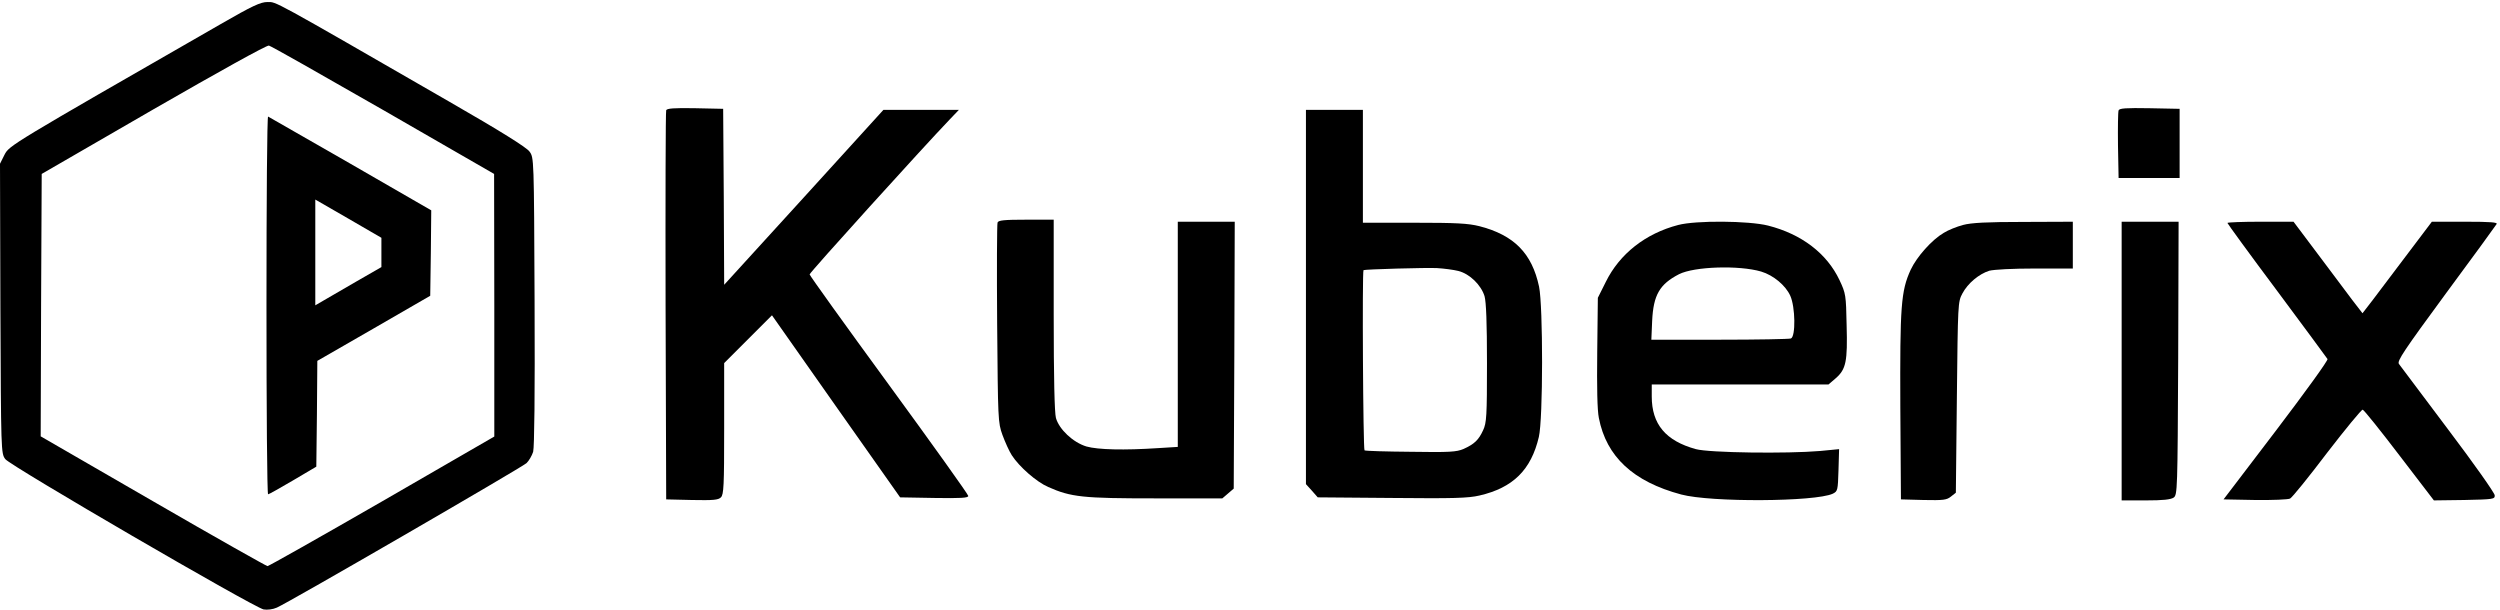 <?xml version="1.0" standalone="no"?>
<!DOCTYPE svg PUBLIC "-//W3C//DTD SVG 20010904//EN"
 "http://www.w3.org/TR/2001/REC-SVG-20010904/DTD/svg10.dtd">
<svg version="1.0" xmlns="http://www.w3.org/2000/svg"
 width="1229pt" height="300pt" viewBox="0 0 1229 300"
 preserveAspectRatio="xMidYMid meet">

<g transform="translate(0,300) scale(0.1,-0.1)"
fill="#000000" stroke="none">
<path d="M1084 2881 c-1040 -597 -1038 -596 -1062 -642 l-22 -44 2 -712 c3
-703 3 -712 24 -740 24 -33 1221 -729 1270 -739 18 -3 45 0 65 9 53 22 1201
687 1227 710 12 11 27 37 33 56 6 24 9 276 7 741 -3 705 -3 705 -25 735 -14
20 -140 99 -394 245 -885 510 -849 490 -894 490 -34 0 -73 -18 -231 -109z
m800 -422 l545 -314 1 -645 0 -646 -552 -319 c-304 -175 -557 -318 -563 -318
-5 0 -259 143 -563 319 l-552 319 2 645 3 645 550 318 c318 183 557 316 567
313 10 -2 262 -145 562 -317z"/>
<path d="M1310 1501 c0 -512 3 -931 8 -931 4 0 59 31 122 68 l115 68 3 260 2
260 278 160 277 160 3 210 2 210 -397 229 c-219 125 -401 230 -405 232 -5 2
-8 -415 -8 -926z m565 258 l0 -72 -120 -69 c-66 -38 -139 -81 -162 -94 l-43
-25 0 260 0 260 163 -94 162 -94 0 -72z"/>
<path d="M3275 2458 c-3 -7 -4 -440 -3 -963 l3 -950 126 -3 c106 -2 130 0 143
13 14 14 16 57 16 338 l0 322 118 118 117 117 315 -448 315 -447 168 -3 c130
-2 167 0 167 10 0 7 -176 253 -390 546 -215 294 -390 538 -390 543 0 9 555
622 689 762 l45 47 -185 0 -186 0 -391 -430 -392 -430 -2 432 -3 433 -138 3
c-104 2 -139 -1 -142 -10z"/>
<path d="M10415 2457 c-3 -7 -4 -85 -3 -172 l3 -160 150 0 150 0 0 170 0 170
-148 3 c-115 2 -149 0 -152 -11z"/>
<path d="M6420 1540 l0 -920 29 -32 29 -33 364 -3 c302 -3 376 -1 431 12 165
38 254 126 292 288 21 88 21 643 1 739 -35 164 -123 253 -293 297 -56 14 -114
17 -321 17 l-252 0 0 278 0 277 -140 0 -140 0 0 -920z m749 128 c56 -14 112
-69 129 -124 8 -29 12 -130 12 -330 0 -259 -2 -293 -19 -329 -22 -48 -43 -68
-96 -92 -35 -15 -69 -17 -259 -14 -121 1 -223 4 -228 7 -7 4 -12 881 -5 886 6
4 310 13 362 10 33 -2 80 -8 104 -14z"/>
<path d="M4904 1906 c-3 -8 -4 -232 -2 -498 4 -471 4 -485 26 -546 13 -35 33
-80 46 -100 36 -56 121 -131 179 -156 112 -50 171 -56 526 -56 l330 0 28 24
28 24 3 656 2 656 -140 0 -140 0 0 -553 0 -554 -97 -6 c-167 -11 -295 -8 -352
8 -66 20 -134 84 -150 140 -7 26 -11 199 -11 508 l0 467 -135 0 c-109 0 -137
-3 -141 -14z"/>
<path d="M8250 1894 c-161 -42 -288 -142 -356 -280 l-39 -78 -3 -265 c-2 -175
0 -287 8 -326 37 -190 169 -313 405 -376 146 -39 659 -36 745 4 24 12 25 16
28 115 l3 104 -93 -9 c-163 -14 -545 -9 -611 9 -149 41 -217 123 -217 259 l0
59 435 0 434 0 36 31 c50 44 58 82 53 260 -3 149 -4 156 -35 222 -62 131 -186
226 -351 268 -95 24 -355 26 -442 3z m408 -229 c60 -18 120 -68 143 -119 25
-55 27 -201 3 -210 -9 -3 -167 -6 -351 -6 l-335 0 4 93 c6 127 37 180 132 229
75 38 295 45 404 13z"/>
<path d="M9650 1894 c-30 -8 -73 -25 -95 -39 -58 -34 -132 -117 -162 -181 -48
-105 -53 -178 -51 -674 l3 -455 111 -3 c98 -2 114 0 135 17 l24 19 5 469 c5
460 5 469 27 510 27 51 82 96 132 112 23 6 114 11 225 11 l186 0 0 115 0 115
-242 -1 c-181 0 -257 -4 -298 -15z"/>
<path d="M10430 1225 l0 -685 118 0 c86 0 123 4 138 14 18 14 19 34 22 685 l2
671 -140 0 -140 0 0 -685z"/>
<path d="M10950 1904 c0 -3 109 -153 243 -332 134 -180 246 -332 249 -337 4
-6 -110 -163 -252 -350 l-259 -340 155 -3 c85 -1 162 2 172 7 10 5 92 106 182
225 91 118 170 214 175 212 6 -1 87 -102 180 -224 l170 -222 150 2 c143 3 150
4 149 23 0 11 -103 157 -230 325 -126 167 -234 312 -241 321 -10 14 25 66 230
345 134 181 246 335 250 342 7 9 -27 12 -155 12 l-163 0 -170 -225 c-93 -124
-170 -225 -171 -225 -1 0 -78 101 -170 225 l-169 225 -162 0 c-90 0 -163 -3
-163 -6z"/>
</g>
</svg>
